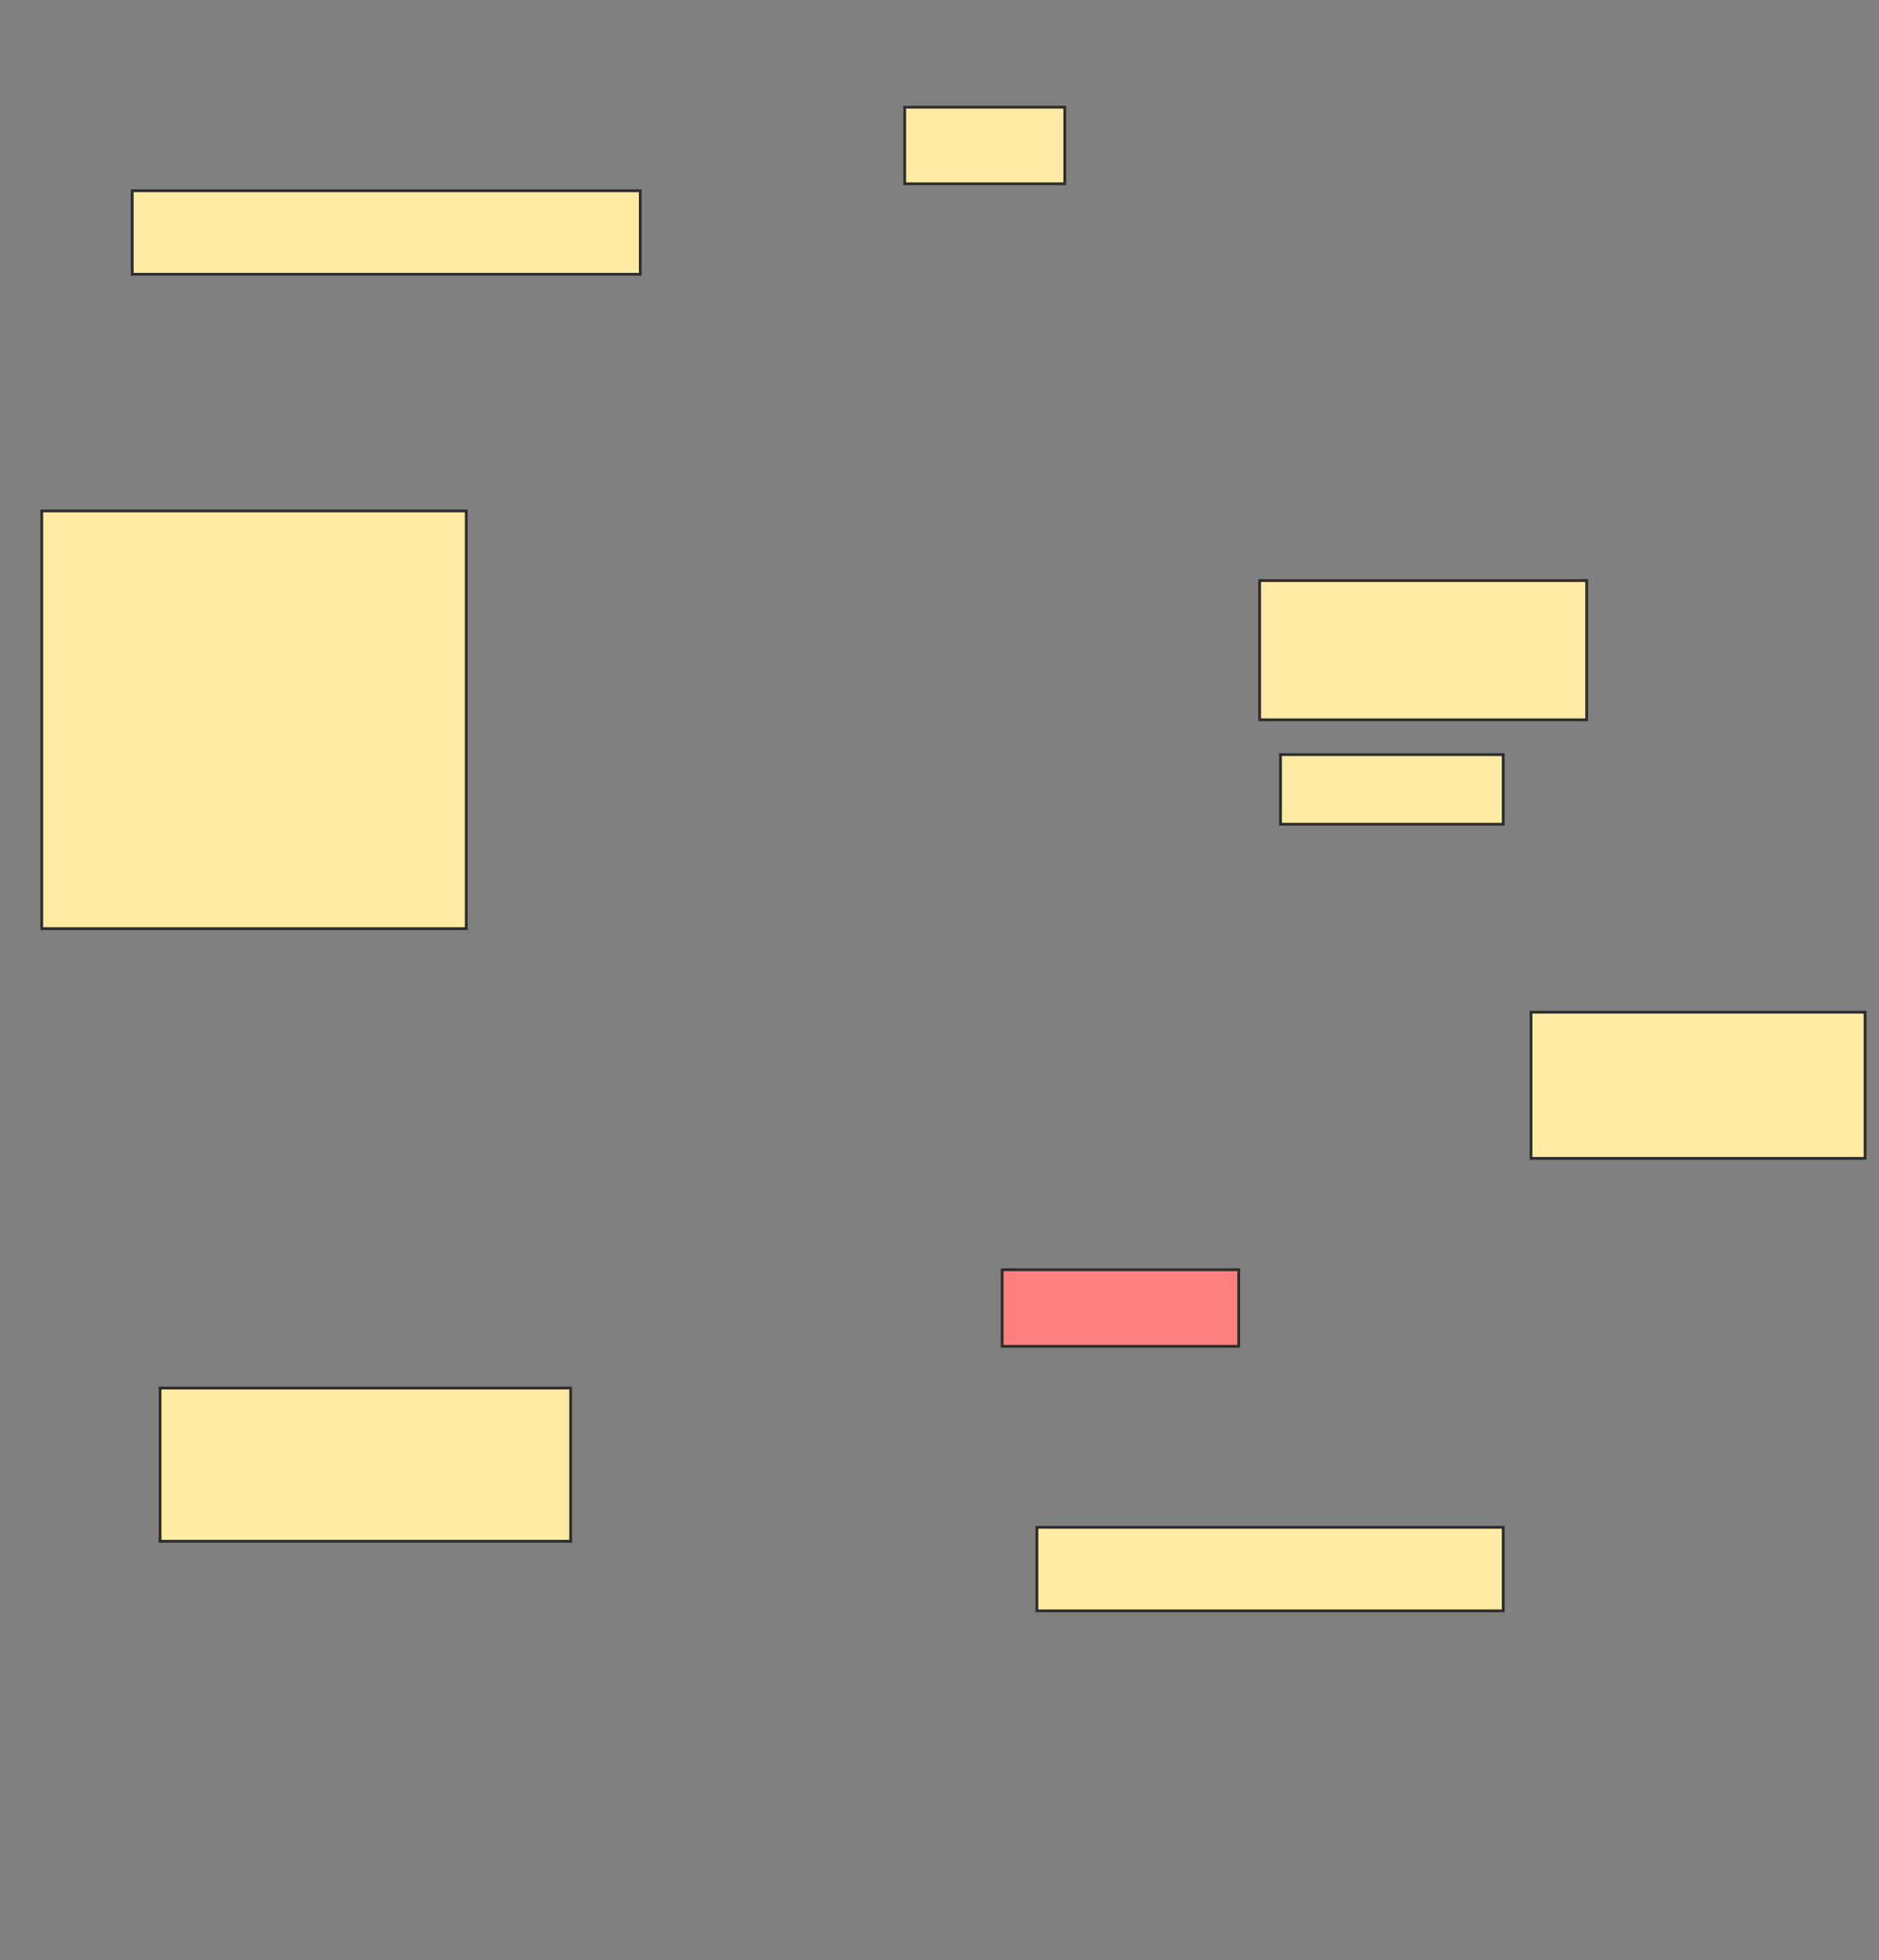 <svg height="704" width="675" xmlns="http://www.w3.org/2000/svg">
 <rect width="100%" height="100%" fill="#808080" stroke="none"/>
 <!-- Created with Image Occlusion Enhanced -->
 <g>
  <title>Labels</title>
 </g>
 <g>
  <title>Masks</title>
  <rect fill="#FFEBA2" height="27.5" id="a867056823094c1ea237ea7685b9f11d-ao-1" stroke="#2D2D2D" width="57.5" x="325" y="38.5"/>
  <rect fill="#FFEBA2" height="30" id="a867056823094c1ea237ea7685b9f11d-ao-2" stroke="#2D2D2D" width="182.5" x="47.5" y="68.5"/>
  <rect fill="#FFEBA2" height="150" id="a867056823094c1ea237ea7685b9f11d-ao-3" stroke="#2D2D2D" width="152.5" x="15" y="183.5"/>
  <rect fill="#FFEBA2" height="50" id="a867056823094c1ea237ea7685b9f11d-ao-4" stroke="#2D2D2D" width="117.5" x="452.5" y="208.5"/>
  <rect fill="#FFEBA2" height="25" id="a867056823094c1ea237ea7685b9f11d-ao-5" stroke="#2D2D2D" width="80" x="460" y="271"/>
  <rect fill="#FFEBA2" height="52.5" id="a867056823094c1ea237ea7685b9f11d-ao-6" stroke="#2D2D2D" width="120" x="550" y="363.5"/>
  <rect class="qshape" fill="#FF7E7E" height="27.5" id="a867056823094c1ea237ea7685b9f11d-ao-7" stroke="#2D2D2D" width="85" x="360" y="456"/>
  <rect fill="#FFEBA2" height="55" id="a867056823094c1ea237ea7685b9f11d-ao-8" stroke="#2D2D2D" width="147.5" x="57.5" y="498.5"/>
  <rect fill="#FFEBA2" height="30" id="a867056823094c1ea237ea7685b9f11d-ao-9" stroke="#2D2D2D" width="167.5" x="372.5" y="548.5"/>
 </g>
</svg>
